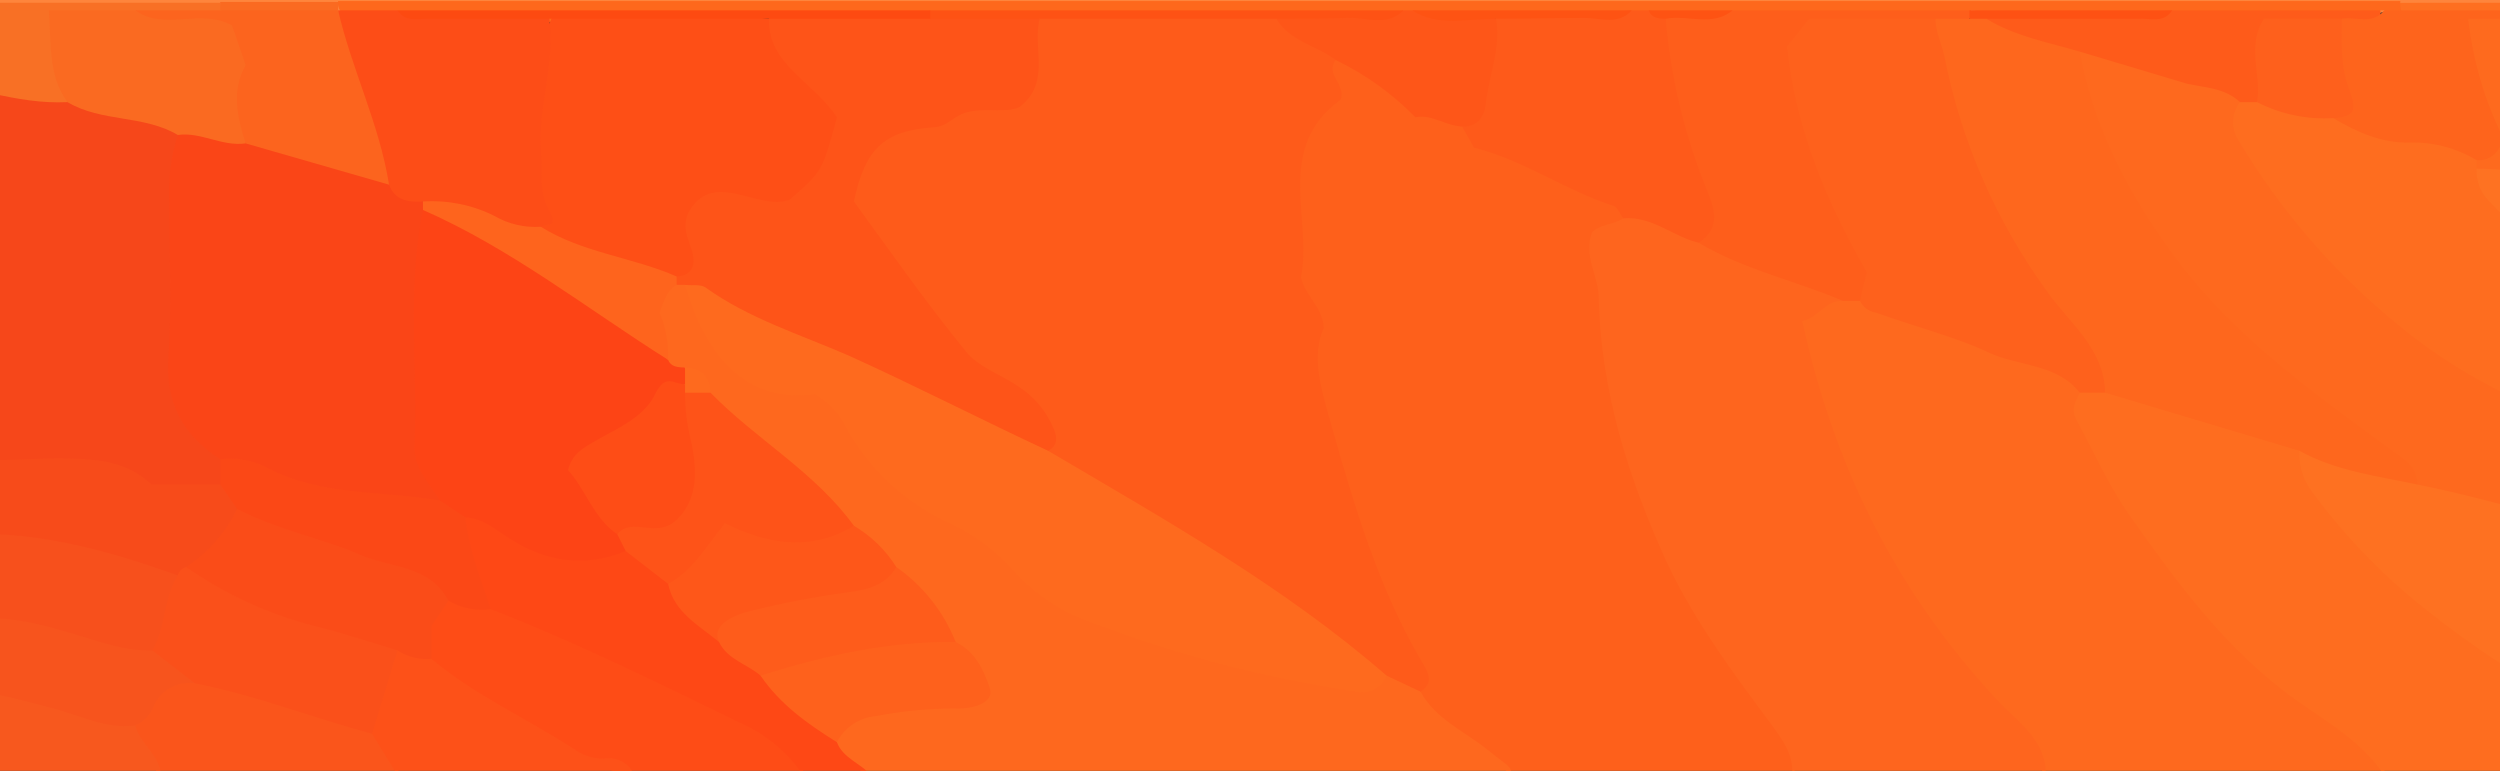 <svg width="360" height="111" viewBox="0 0 360 111" fill="none" xmlns="http://www.w3.org/2000/svg">
    <rect x="0" y="0" width="360" height="111" fill="#333333" stroke="none"/>
    <g clip-path="url(#clip0)">
        <path d="M258.063 111.607H217.874C212.622 108.09 205.903 106.15 203.704 99.115C203.948 96.811 202.727 94.871 201.75 93.052C195.833 82.355 191.746 70.757 189.656 58.73C187.946 49.15 185.381 39.447 185.747 29.503C185.992 24.409 185.992 19.558 189.656 15.556C191.733 13.373 189.656 10.341 191.733 8.279C193.81 6.218 196.375 9.007 198.207 10.341C202.107 13.368 206.427 15.819 211.033 17.618C216.408 21.377 222.516 23.681 228.502 26.35C231.067 27.441 234.121 27.926 233.999 31.686C233.266 33.262 231.311 34.233 231.189 35.445C231.556 61.035 240.351 82.986 255.62 102.633C257.575 105.179 260.507 107.726 258.063 111.607Z" fill="#FE601B"/>
        <path d="M343.328 111.606H294.588C286.037 101.055 276.509 91.231 270.035 79.225C264.433 69.253 260.513 58.438 258.43 47.208C258.977 45.833 259.892 44.631 261.076 43.733C262.259 42.836 263.668 42.276 265.148 42.114C266.097 42.108 267.043 42.23 267.958 42.478C276.509 45.51 284.938 48.785 293.611 51.574C296.176 52.302 298.619 53.272 299.963 55.697C300.831 60.401 302.615 64.892 305.216 68.917C313.279 83.278 324.564 95.602 338.198 104.936C340.519 106.512 343.817 107.725 343.328 111.606Z" fill="#FE691E"/>
        <path d="M265.393 43.328C262.827 43.206 261.85 45.753 259.529 46.238C264.049 66.977 272.966 85.047 287.381 100.57C290.19 103.723 294.71 106.392 294.588 111.606H258.063C258.308 108.817 256.842 106.755 255.254 104.572C249.757 97.174 244.138 89.655 240.107 81.166C234.487 68.917 230.456 56.183 230.212 42.6C230.09 39.568 228.013 36.9 229.235 33.504C230.212 32.292 232.289 32.413 233.754 31.443C238.274 28.896 241.45 32.534 245.115 33.868C248.78 35.202 255.742 38.234 261.117 40.175C262.827 40.781 265.393 40.538 265.393 43.328Z" fill="#FE651E"/>
        <path d="M204.559 99.601C206.758 103.603 210.911 105.301 214.21 107.969C217.508 110.637 217.141 109.909 217.874 111.607H125.402C123.082 110.394 119.905 110.152 119.783 106.513C121.738 100.813 127.113 101.784 131.51 100.692C135.908 99.601 137.129 101.056 139.45 99.479C141.771 97.903 138.351 95.235 137.252 93.415C134.7 89.491 131.753 85.834 128.456 82.501C126.419 80.356 124.257 78.332 121.982 76.437C116.485 68.796 107.323 64.794 101.826 57.275C101.414 56.44 100.814 55.711 100.073 55.143C99.332 54.575 98.469 54.184 97.551 54.001C96.979 53.818 96.459 53.502 96.034 53.081C95.61 52.659 95.292 52.143 95.108 51.575C94.375 47.694 92.054 43.571 96.818 40.418C97.427 40.278 98.065 40.32 98.65 40.539C102.193 44.42 102.559 50.726 108.301 53.152C109.767 53.758 110.988 55.213 112.576 55.092C118.928 54.849 122.104 58.609 124.792 63.339C125.312 64.416 126.063 65.368 126.99 66.128C142.626 78.377 157.896 91.354 178.418 94.749C185.381 95.841 192.099 98.752 199.307 96.811C200.373 96.591 201.483 96.749 202.443 97.259C203.403 97.769 204.152 98.598 204.559 99.601Z" fill="#FE681E"/>
        <path d="M395.611 63.703V80.439C395.134 80.814 394.583 81.083 393.993 81.23C393.403 81.376 392.788 81.396 392.19 81.288C377.307 79.166 362.663 75.632 348.459 70.737C342.229 64.188 334.289 59.701 327.326 53.879C314.499 43.086 304.727 30.23 299.596 14.222C298.741 11.796 297.275 9.371 299.719 6.945C307.781 8.401 315.965 9.25 323.05 13.858C323.05 21.377 328.059 26.713 332.334 31.928C346.26 48.664 364.339 58.973 385.472 64.188C389.136 65.037 392.19 63.218 395.611 63.703Z" fill="#FE691E"/>
        <path d="M343.328 111.606C339.664 106.149 333.678 103.238 328.67 99.357C319.508 92.202 312.911 83.106 306.437 73.889C303.505 69.644 301.429 64.915 298.986 60.427C298.131 58.73 298.986 57.759 299.474 56.547C299.958 56.099 300.545 55.776 301.185 55.607C301.824 55.438 302.495 55.427 303.139 55.576C312.737 57.486 322.111 60.371 331.113 64.187C341.252 82.742 358.109 93.9 376.799 102.874C379.731 104.208 382.784 105.3 385.716 106.755C388.648 108.21 389.87 108.695 388.282 111.606H343.328Z" fill="#FE6D1F"/>
        <path d="M395.611 63.703C392.19 66.613 388.404 66.613 384.25 65.4C370.202 61.398 356.765 56.305 345.405 46.845C336.191 39.366 328.376 30.334 322.317 20.164C321.785 19.341 321.522 18.374 321.566 17.397C321.609 16.419 321.957 15.48 322.562 14.707C322.893 14.362 323.291 14.087 323.732 13.9C324.172 13.712 324.647 13.615 325.127 13.615C328.914 14.343 332.456 15.556 336.121 16.041C339.786 16.526 345.161 19.073 350.047 19.194C352.639 19.275 355.096 20.364 356.887 22.226C357.283 22.706 357.612 23.236 357.865 23.802C363.606 35.566 374.722 40.296 386.205 44.419C387.315 44.915 388.534 45.124 389.747 45.026C390.48 45.026 390.969 44.783 392.557 43.571C394.145 42.358 390.48 36.536 395.611 34.96V63.703Z" fill="#FE6D1F"/>
        <path d="M388.281 111.607C388.281 109.545 387.06 108.696 385.105 107.968C372.667 103.445 361.038 96.976 350.657 88.806C343.961 83.735 338.037 77.73 333.067 70.979C331.701 69.257 331.007 67.104 331.113 64.915C337.111 64.975 342.98 66.652 348.092 69.766C362.629 72.677 376.677 78.013 391.58 79.347C392.952 79.597 394.301 79.962 395.611 80.438V111.607H388.281Z" fill="#FE7121"/>
        <path d="M-12.145 111.607C-14.466 110.515 -13.244 108.332 -13.244 106.877C-13.326 70.17 -13.367 33.464 -13.367 -3.242H390.114C391.946 -3.242 394.267 -4.576 395.611 -2.151C392.435 0.396 388.648 -0.453 385.105 -0.453H-0.174C-3.35 -0.453 -6.77 -1.544 -9.457 1.002C-12.145 3.549 -9.946 8.036 -10.435 11.553C-10.068 29.139 -10.068 46.845 -10.313 64.43C-10.19 69.645 -10.313 74.86 -10.313 80.075C-10.313 85.29 -10.313 88.079 -10.435 92.081C-10.557 96.083 -10.435 97.902 -10.313 100.813C-10.19 103.724 -9.58 108.332 -12.145 111.607Z" fill="#FEFEFE"/>
        <path d="M115.63 111.607H91.321C81.671 110.151 73.975 104.451 66.035 99.6C63.958 98.387 61.882 97.175 61.026 94.628C60.171 92.081 60.782 88.2 64.08 86.138C67.379 84.077 68.478 86.138 70.677 86.26C84.476 91.454 97.868 97.656 110.744 104.815C113.187 106.149 116.119 107.847 115.63 111.607Z" fill="#FE4C16"/>
        <path d="M115.63 111.606C113.504 108.449 110.547 105.932 107.079 104.33C95.108 98.509 83.137 92.566 70.677 87.715C68.885 86.087 67.558 84.019 66.829 81.72C66.099 79.42 65.994 76.97 66.523 74.617C68.844 72.798 70.921 74.011 72.631 75.224C77.762 78.862 83.381 79.468 89.367 78.377C92.787 78.619 94.619 81.166 96.574 83.349C98.528 85.532 101.338 89.049 104.147 91.717C106.957 94.385 108.423 94.749 110.377 96.689C112.332 98.63 118.073 102.511 120.516 106.877C121.371 109.181 123.937 109.909 125.402 111.606H115.63Z" fill="#FE4815"/>
        <path d="M395.611 0.275V31.443C390.114 33.383 385.35 31.685 380.708 28.775C380.787 25.782 379.791 22.859 377.898 20.528C375.348 16.888 373.6 12.756 372.768 8.4C372.279 6.217 371.424 3.67 374.356 2.094C375.128 2.03 375.904 2.03 376.677 2.094C369.347 3.67 361.407 3.064 353.345 3.185C350.658 3.185 347.604 3.67 345.405 1.245C345.372 0.896 345.448 0.546 345.623 0.242C345.798 -0.062 346.063 -0.304 346.382 -0.453C361.896 -1.423 377.41 -0.817 392.801 -0.817C393.832 -0.765 394.818 -0.382 395.611 0.275Z" fill="#FE6F20"/>
        <path d="M380.952 27.804C385.472 30.472 390.725 30.23 395.611 31.442V34.959C392.679 38.113 395.855 42.357 393.534 45.753C391.213 49.149 389.869 47.208 388.037 46.723C376.705 43.692 366.461 37.556 358.476 29.017C357.845 28.406 357.354 27.668 357.038 26.851C356.722 26.035 356.587 25.16 356.643 24.287C359.086 22.225 361.896 22.468 364.583 23.074C370.202 24.166 375.944 24.772 380.952 27.804Z" fill="#FE7222"/>
        <path d="M-11.901 0.396C-12.145 -1.059 -11.901 -2.029 -10.19 -2.029H395.611V-0.817C393.29 0.396 390.847 -0.21 388.404 -0.21C255.743 1.852 123.081 0.275 -9.58 0.881C-10.383 0.922 -11.182 0.755 -11.901 0.396Z" fill="#FE9651"/>
        <path d="M-10.923 0.275C-8.969 -1.908 -6.404 -0.817 -4.083 -0.817H395.611V0.396H345.649C342.473 2.943 338.686 2.094 335.144 2.094H31.465C20.226 2.094 8.866 2.094 -2.372 2.336C-5.304 2.215 -8.48 2.579 -10.923 0.275Z" fill="#FE853C"/>
        <path d="M57.239 111.607H23.158C20.959 109.545 18.638 107.483 19.127 103.966C19.616 100.449 23.402 97.054 28.289 97.054C36.947 98.725 45.417 101.243 53.575 104.573C55.774 106.392 58.217 108.211 57.239 111.607Z" fill="#FA551B"/>
        <path d="M57.239 111.606L53.575 105.664C52.475 101.055 54.186 97.053 56.751 93.415C58.95 92.687 60.538 93.536 62.126 94.87C68.478 100.206 76.174 103.602 83.014 108.089C84.338 108.986 85.944 109.374 87.534 109.181C88.34 109.147 89.137 109.363 89.815 109.797C90.493 110.231 91.019 110.863 91.321 111.606H57.239Z" fill="#FD5118"/>
        <path d="M19.493 104.452C20.104 107.12 23.036 108.696 23.158 111.607H-12.145L-11.901 100.813C-10.557 97.903 -7.747 97.903 -5.182 98.024C3.372 98.639 11.737 100.819 19.493 104.452Z" fill="#F7581E"/>
        <path d="M204.559 99.6L199.673 97.296C197.719 97.417 196.253 96.204 194.787 95.113C185.503 87.594 175.242 81.287 164.981 74.981C159.973 71.949 154.598 69.281 150.322 65.037C150.322 60.67 147.635 58.124 144.214 56.062C134.32 49.998 129.311 40.053 122.959 31.079C119.417 26.107 124.181 18.951 131.755 17.132C136.641 15.919 141.405 14.222 145.802 13.494C149.711 10.098 145.68 3.913 151.055 1.609C161.438 1.366 171.822 1.488 182.327 1.609C186.114 3.185 190.389 4.398 192.344 8.643C190.756 10.704 193.81 12.039 193.077 14.343C183.426 21.256 189.046 31.685 187.335 39.932C188.068 42.843 190.389 44.056 190.634 47.209C188.679 51.453 190.389 56.426 191.733 61.277C195.031 72.919 198.452 84.441 204.559 94.992C205.414 96.447 206.758 98.145 204.559 99.6Z" fill="#FE5B1A"/>
        <path d="M244.626 34.959C240.962 34.11 237.908 31.078 233.755 31.442C233.266 30.836 232.899 29.744 232.289 29.623C225.448 27.44 219.462 23.074 212.255 21.255L210.545 18.223C213.477 13.251 212.377 6.944 215.675 2.093C221.783 0.759 228.013 1.972 234.121 1.244C235.075 0.983 236.069 0.901 237.053 1.002C238.274 1.487 239.74 1.608 240.473 2.942C243.283 11.432 244.626 20.285 247.802 28.774C248.902 31.442 248.78 34.353 244.626 34.959Z" fill="#FE5A1A"/>
        <path d="M215.431 2.7C216.164 6.824 214.454 10.704 213.965 14.828C213.843 16.404 212.988 18.345 210.545 18.224C208.102 18.102 206.147 16.404 203.826 16.89C200.509 13.5 196.624 10.71 192.344 8.643C189.656 6.581 185.747 5.975 183.793 2.7C189.534 0.153 195.642 2.336 201.383 1.245C202.053 1.025 202.769 0.983 203.46 1.124C207.369 2.336 211.767 0.275 215.431 2.7Z" fill="#FE5618"/>
        <path d="M303.139 56.547H299.474C296.176 52.302 290.557 52.787 286.281 50.725C282.006 48.664 275.532 46.966 270.157 45.025C269.659 44.954 269.187 44.762 268.782 44.465C268.377 44.169 268.052 43.778 267.836 43.328C264.416 32.776 257.941 23.317 256.353 12.038C255.865 8.036 255.743 4.519 260.262 1.73C266.284 1.269 272.335 1.35 278.341 1.972C280.54 3.185 281.029 5.368 281.517 7.551C284.205 21.862 290.679 34.596 299.719 46.117C302.04 48.906 305.704 51.938 303.139 56.547Z" fill="#FE611C"/>
        <path d="M278.708 2.7H260.507L257.331 6.702C258.552 18.587 263.072 29.138 268.813 39.204C268.447 40.781 268.08 42.115 267.836 43.328H265.393C258.552 40.417 251.101 38.84 244.626 34.96C247.436 33.019 247.192 30.836 245.97 27.804C242.651 19.796 240.591 11.329 239.862 2.7C243.038 0.274 246.947 2.336 250.368 0.881H282.861C283.048 0.882 283.231 0.93 283.393 1.021C283.556 1.112 283.692 1.243 283.79 1.4C283.888 1.558 283.943 1.738 283.952 1.923C283.96 2.108 283.921 2.292 283.838 2.457C282.25 4.155 280.54 3.913 278.708 2.7Z" fill="#FE5E1B"/>
        <path d="M150.933 64.915C167.79 74.859 184.892 84.44 199.673 97.296C199.343 98.142 198.717 98.841 197.909 99.265C197.1 99.688 196.165 99.807 195.275 99.6C181.373 97.55 167.761 93.886 154.72 88.685C151.26 87.076 148.18 84.762 145.68 81.893C143.232 79.218 140.287 77.035 137.007 75.466C130.322 72.504 124.851 67.371 121.493 60.913C120.502 59.197 119.068 57.774 117.34 56.789C108.423 58.002 101.948 52.544 98.65 41.023C99.139 40.497 99.8 40.16 100.515 40.071C101.231 39.983 101.955 40.148 102.559 40.538C117.829 48.421 134.32 53.879 149.101 62.732C149.538 62.955 149.925 63.263 150.24 63.638C150.555 64.013 150.791 64.447 150.933 64.915Z" fill="#FE6A1E"/>
        <path d="M150.933 64.915C141.283 60.428 131.877 55.577 122.226 51.211C115.264 48.179 107.812 45.875 101.582 41.388C100.849 40.903 99.628 41.145 98.65 41.024H97.429C97.219 40.8 97.075 40.524 97.01 40.225C96.946 39.926 96.964 39.615 97.062 39.326C98.65 35.688 95.841 31.2 99.75 28.168C103.659 25.137 106.957 26.956 110.744 27.077C114.531 27.198 115.508 25.258 116.852 22.832C118.195 20.407 118.806 17.617 116.729 15.071C114.653 12.524 112.576 11.19 111.232 8.764C109.889 6.339 108.301 3.671 112.087 1.73C119.417 1.245 126.624 1.609 133.953 1.488C139.206 2.094 144.703 0.154 149.711 2.7C148.612 6.824 151.422 11.917 146.78 15.434C144.825 16.283 142.504 15.556 139.817 16.041C137.129 16.526 136.763 18.224 134.32 18.345C127.235 18.83 124.547 21.498 122.959 29.017C128.09 36.051 133.343 43.571 139.084 50.605C140.794 52.788 143.97 53.879 146.535 55.577C148.914 57.075 150.753 59.282 151.788 61.883C152.277 63.096 152.277 64.188 150.933 64.915Z" fill="#FE5418"/>
        <path d="M90.1 79.347C84.236 81.773 78.617 80.924 73.364 77.528C71.41 76.316 69.577 74.618 67.012 74.496C64.447 74.375 63.103 73.405 61.637 71.95C60.081 70.651 59.042 68.846 58.706 66.856C57.85 54.971 56.385 43.086 59.56 31.322C59.702 30.987 59.914 30.686 60.182 30.439C60.45 30.192 60.768 30.004 61.115 29.89C61.463 29.775 61.83 29.735 62.194 29.773C62.558 29.811 62.91 29.925 63.225 30.109C75.197 35.688 86.679 42.237 96.207 51.818C96.574 52.788 97.551 52.909 98.528 52.909C98.863 53.207 99.091 53.604 99.18 54.041C99.268 54.478 99.211 54.932 99.017 55.335C94.512 59.487 89.601 63.184 84.358 66.371C84.603 70.737 87.656 73.162 89.489 76.194C90.1 77.165 90.71 78.135 90.1 79.347Z" fill="#FD4415"/>
        <path d="M90.1 79.347L88.878 76.921C89.611 72.677 94.253 75.102 95.23 73.768C98.65 70.13 98.162 66.977 97.795 63.702C97.429 60.428 96.574 58.609 98.528 56.304C99.102 55.935 99.78 55.759 100.462 55.802C101.144 55.846 101.794 56.107 102.315 56.547C108.789 63.217 117.34 67.947 122.959 75.709C120.638 80.56 115.996 79.104 111.965 79.347C109.767 79.468 107.812 78.013 105.613 78.255C103.414 78.498 100.971 84.683 96.207 84.077L90.1 79.347Z" fill="#FE5318"/>
        <path d="M96.207 84.077C99.628 82.257 101.582 78.862 104.392 75.345C110.499 78.377 116.729 79.468 122.959 75.709C125.448 77.172 127.543 79.211 129.067 81.651C128.945 86.138 125.28 86.138 122.226 86.745C115.752 88.079 109.156 88.564 103.537 92.445C100.605 90.019 97.062 88.2 96.207 84.077Z" fill="#FE5719"/>
        <path d="M120.516 106.877C116.241 104.209 112.332 101.419 109.522 97.296C109.722 96.723 110.044 96.199 110.466 95.759C110.887 95.32 111.398 94.975 111.965 94.749C119.004 92.49 126.318 91.185 133.709 90.868C135.164 90.894 136.557 91.456 137.618 92.445C140.55 93.9 141.649 96.568 142.504 98.994C143.359 101.419 139.572 102.147 137.496 102.026C133.682 102.023 129.878 102.388 126.135 103.117C124.954 103.217 123.817 103.615 122.834 104.272C121.851 104.93 121.053 105.827 120.516 106.877Z" fill="#FE611C"/>
        <path d="M137.618 92.445C127.968 92.324 118.684 94.385 109.522 97.296C107.568 95.598 104.758 94.992 103.536 92.445C102.315 89.898 105.98 88.443 108.178 87.958C112.767 86.813 117.416 85.922 122.104 85.29C124.914 84.926 127.479 84.32 129.067 81.651C132.915 84.346 135.887 88.097 137.618 92.445Z" fill="#FE5C1B"/>
        <path d="M96.207 51.818C84.48 44.42 73.608 35.809 60.904 30.23C60.737 29.964 60.67 29.648 60.715 29.337C60.76 29.027 60.913 28.742 61.148 28.533C67.378 26.107 72.142 30.837 77.762 31.564C83.381 32.292 87.29 34.718 92.054 36.294C94.244 36.715 96.176 37.979 97.429 39.811V41.024C95.963 41.873 95.596 43.45 94.986 45.026C95.881 47.176 96.298 49.493 96.207 51.818Z" fill="#FE641D"/>
        <path d="M102.315 56.547H98.65C98.284 56.305 98.162 56.062 98.284 55.699C98.406 55.335 98.528 55.335 98.65 55.335V52.909C100.971 53.031 102.193 54.122 102.315 56.547Z" fill="#FE6A1E"/>
        <path d="M278.708 2.7H283.594C283.937 2.387 284.343 2.149 284.785 2.003C285.227 1.857 285.696 1.805 286.159 1.852C290.679 3.671 295.932 3.671 299.474 7.43C301.551 18.709 306.804 28.532 313.644 37.628C322.073 48.786 333.311 56.669 344.305 64.794C346.138 66.128 348.092 67.098 348.092 69.766C342.351 68.554 336.365 67.826 331.113 64.915L303.139 56.547C303.017 50.12 297.886 46.481 294.71 41.873C287.467 31.885 282.469 20.471 280.051 8.4C279.685 6.46 278.708 4.641 278.708 2.7Z" fill="#FE671D"/>
        <path d="M299.474 7.43C294.954 6.096 290.19 5.247 286.037 2.7C289.457 0.396 293.366 1.73 297.031 1.487C300.696 1.245 307.781 1.972 313.156 1.002H342.717C343.328 5.004 340.03 3.791 338.075 4.276C336.121 4.762 330.99 3.549 327.57 5.247C324.15 6.945 327.937 12.038 325.005 14.706H322.562C320.363 12.645 317.553 12.645 314.866 12.038L299.474 7.43Z" fill="#FE5B1A"/>
        <path d="M380.952 27.805C375.822 28.654 371.546 25.743 366.66 25.137C363.345 24.618 359.998 24.335 356.643 24.288V23.075C358.231 19.679 357.01 16.405 356.032 13.13C355.055 9.856 353.101 6.46 355.544 2.216C361.407 2.216 367.515 1.488 373.745 2.701C373.623 11.554 377.654 18.709 383.273 24.894C383.266 25.566 383.034 26.217 382.614 26.744C382.194 27.27 381.609 27.644 380.952 27.805Z" fill="#FE6A1E"/>
        <path d="M373.745 2.7H355.422C356.068 8.555 357.721 14.257 360.308 19.557C360.326 20.035 360.243 20.51 360.064 20.953C359.884 21.396 359.613 21.797 359.267 22.129C358.921 22.461 358.509 22.717 358.057 22.88C357.605 23.043 357.123 23.109 356.643 23.074C353.742 21.318 350.39 20.433 346.993 20.528C343.084 20.649 339.419 19.072 335.999 17.011C337.465 12.402 333.8 7.187 337.22 2.7C339.175 2.336 341.618 3.67 343.328 1.487C343.487 1.326 343.677 1.198 343.887 1.11C344.097 1.023 344.322 0.978 344.55 0.978C344.777 0.978 345.002 1.023 345.212 1.11C345.422 1.198 345.612 1.326 345.771 1.487H382.54C379.608 3.064 376.677 2.457 373.745 2.7Z" fill="#FE641C"/>
        <path d="M337.22 2.7C337.22 5.975 336.976 9.37 338.198 12.645C339.419 15.919 339.175 16.768 335.999 17.011C332.192 17.236 328.395 16.44 325.005 14.707C325.738 10.826 323.417 6.824 325.982 2.7H337.22Z" fill="#FE601C"/>
        <path d="M-11.901 64.915C-12.267 46.966 -12.267 29.017 -11.901 11.19C-4.449 9.128 2.392 13.494 9.721 13.494C13.508 14.586 17.417 15.192 21.204 16.162C24.991 17.132 25.357 17.617 26.334 19.8C26.212 28.532 26.456 37.264 25.968 45.875C25.479 54.486 26.823 60.428 32.564 66.007C32.779 66.703 32.824 67.439 32.697 68.156C32.569 68.873 32.273 69.549 31.831 70.13C30.444 71.009 28.86 71.535 27.22 71.662C25.579 71.789 23.933 71.513 22.425 70.858C14.119 67.098 5.446 68.069 -3.105 67.947C-6.404 67.826 -9.702 67.947 -11.901 64.915Z" fill="#F6471A"/>
        <path d="M-11.901 64.915C-4.816 67.219 2.392 65.885 9.599 66.007C14.241 66.128 18.394 66.492 21.814 69.766H31.709C32.583 69.915 33.369 70.383 33.912 71.08C34.455 71.776 34.715 72.648 34.641 73.526C34.03 78.013 30.854 80.439 27.189 82.621C26.421 83.138 25.543 83.47 24.624 83.592C19.493 83.349 14.974 80.802 9.965 79.832C2.636 78.498 -4.693 77.649 -11.901 80.439C-12.267 75.27 -12.267 70.083 -11.901 64.915Z" fill="#F74B1A"/>
        <path d="M-11.901 80.438L-7.625 77.043C3.98 76.072 14.851 78.983 25.601 82.864C26.09 87.23 25.723 91.353 22.181 94.506C18.15 95.719 14.607 94.021 10.943 93.051C3.98 91.353 -2.739 89.049 -9.702 92.93C-10.076 93.067 -10.483 93.095 -10.873 93.009C-11.263 92.923 -11.62 92.727 -11.901 92.445C-12.267 88.451 -12.267 84.432 -11.901 80.438Z" fill="#F7501C"/>
        <path d="M-11.901 92.445C-4.571 87.109 3.125 89.049 10.82 91.353C14.485 92.445 18.027 93.779 21.936 93.658C25.846 93.537 27.8 94.628 28.044 98.388C26.856 98.223 25.646 98.44 24.59 99.007C23.535 99.575 22.691 100.462 22.181 101.541C21.963 102.186 21.612 102.778 21.149 103.28C20.686 103.781 20.122 104.18 19.493 104.451C15.096 105.058 11.309 102.875 7.278 101.905C0.926 100.328 -5.304 98.024 -11.901 100.813V92.445Z" fill="#F7541D"/>
        <path d="M9.721 14.707C2.269 15.071 -4.693 12.16 -11.901 11.19V0.396H31.709L31.953 1.488L31.22 2.216C27.678 3.914 23.891 2.943 20.104 3.307C16.317 3.671 12.653 2.822 9.11 3.55C8.011 7.431 10.82 10.947 9.721 14.707Z" fill="#F87025"/>
        <path d="M26.823 81.651C29.974 79.56 32.504 76.671 34.152 73.283C35.618 71.949 37.084 72.919 38.55 73.525C45.39 76.436 52.598 78.013 59.438 81.045C61.881 82.015 64.935 82.743 64.569 86.502L62.126 90.14V94.87C60.405 95.031 58.681 94.603 57.239 93.657C48.2 93.657 40.016 90.625 32.075 86.623C29.999 85.41 26.823 85.047 26.823 81.651Z" fill="#FA4C18"/>
        <path d="M64.569 86.502C61.881 81.288 56.018 81.773 51.742 79.832C47.467 77.892 39.649 76.194 34.152 73.283L31.709 69.766V66.128C33.419 64.551 35.374 64.673 37.328 65.4C43.7 67.841 50.419 69.274 57.239 69.645C59.438 69.766 61.393 70.979 63.347 72.07L67.012 74.496C67.501 79.105 69.211 83.349 70.677 87.715C68.561 88.002 66.41 87.575 64.569 86.502Z" fill="#FB4816"/>
        <path d="M345.771 1.487H312.789C303.082 2.458 293.301 2.458 283.594 1.487H249.513C245.541 2.458 241.391 2.458 237.419 1.487H234.976C224.453 2.457 213.861 2.457 203.338 1.487H202.116C198.574 2.7 194.909 1.972 191.244 1.972H134.075C108.789 2.215 83.625 3.67 58.339 3.064C55.407 3.185 52.353 3.428 49.544 2.094C49.227 1.887 48.978 1.594 48.826 1.25C48.674 0.905 48.627 0.524 48.689 0.153H345.649C345.609 0.602 345.65 1.054 345.771 1.487Z" fill="#FE681C"/>
        <path d="M48.689 0.274V1.487L47.834 2.215C42.459 3.549 36.962 4.398 31.709 1.487V0.274H48.689Z" fill="#FA6A21"/>
        <path d="M26.823 81.651C32.404 85.564 38.654 88.44 45.268 90.141C49.299 91.111 53.208 92.445 57.239 93.658L53.575 105.664C45.024 103.36 36.717 100.085 28.044 98.388L21.936 93.658C23.891 90.262 23.524 86.139 25.601 82.864C25.678 82.573 25.832 82.306 26.046 82.093C26.261 81.88 26.529 81.728 26.823 81.651Z" fill="#FA501A"/>
        <path d="M133.953 1.487H202.116C199.673 3.913 196.741 2.458 194.054 2.579C191.367 2.7 187.213 2.7 183.793 2.7H133.953C133.465 2.458 133.343 2.215 133.465 1.851L133.953 1.487Z" fill="#FE5214"/>
        <path d="M203.338 1.487H234.976C233.022 3.67 230.456 2.579 228.135 2.579C225.814 2.579 219.707 2.7 215.431 2.7C211.156 2.7 207.125 3.913 203.338 1.487Z" fill="#FE5313"/>
        <path d="M237.419 1.487H249.513C246.581 3.913 243.038 2.094 239.862 2.7C238.763 2.7 237.786 2.579 237.419 1.487Z" fill="#FE5313"/>
        <path d="M283.594 1.487H312.789C311.568 3.428 309.491 2.579 307.781 2.7H283.594V1.487Z" fill="#FE5113"/>
        <path d="M97.429 39.811C91.077 37.021 83.87 36.415 77.884 32.655C74.959 22.61 75.562 11.875 79.594 2.215C89.977 2.336 100.361 1.487 110.744 2.7C110.622 5.974 112.21 8.279 114.408 10.462C116.607 12.645 118.928 14.464 120.516 16.889C118.44 24.651 118.44 24.651 113.675 28.774C109.034 30.472 102.559 24.045 99.017 30.836C98.162 33.262 99.383 34.838 99.75 36.536C100.116 38.234 99.628 39.689 97.429 39.811Z" fill="#FE4F16"/>
        <path d="M110.744 2.7H79.106C72.509 5.853 65.668 4.762 58.828 3.67C58.574 3.642 58.329 3.561 58.108 3.433C57.888 3.305 57.697 3.133 57.547 2.928C57.398 2.722 57.293 2.488 57.24 2.24C57.187 1.992 57.187 1.735 57.24 1.487H133.953V2.7H110.744Z" fill="#FD4A11"/>
        <path d="M63.347 72.07C55.041 70.615 46.49 71.464 38.672 67.462C36.554 66.291 34.114 65.823 31.709 66.127C26.212 62.61 23.769 57.881 24.258 51.21C24.746 44.54 24.38 36.657 24.38 29.259C24.175 25.938 24.589 22.608 25.601 19.436C28.777 17.01 31.831 19.072 35.007 19.436C41.97 21.134 49.177 22.468 55.774 25.5C57.484 26.591 59.56 27.319 60.904 29.017V30.23C58.583 41.508 60.171 52.908 59.683 64.187C59.56 67.462 61.882 69.644 63.347 72.07Z" fill="#FA4517"/>
        <path d="M98.65 55.335V56.547C98.633 58.879 98.92 61.202 99.505 63.46C100.361 67.462 100.605 71.707 97.551 74.739C94.497 77.771 91.199 74.254 88.878 76.922C85.457 74.618 84.358 70.494 81.793 67.705C82.404 65.037 84.602 64.188 86.435 63.096C88.267 62.005 92.665 60.186 94.253 56.911C95.841 53.637 96.94 55.335 98.65 55.335Z" fill="#FE4D16"/>
        <path d="M60.904 29.017C58.828 29.138 56.873 28.896 56.018 26.592C52.231 18.587 48.322 10.704 48.689 1.487H57.239C58.339 3.185 60.049 2.7 61.637 2.7H79.105C79.96 9.006 77.517 15.192 77.884 21.377C78.128 24.409 77.517 27.319 78.983 30.109C80.449 32.898 78.983 32.049 77.884 32.655C75.536 32.811 73.195 32.262 71.165 31.079C67.991 29.495 64.448 28.783 60.904 29.017Z" fill="#FD4D17"/>
        <path d="M35.374 20.649C31.953 21.134 28.899 18.951 25.601 19.436C20.715 16.526 14.607 17.617 9.721 14.707C6.911 10.947 7.4 6.338 7.034 1.487H19.494C24.135 3.185 29.022 1.123 33.908 2.821C38.183 8.4 36.107 14.585 35.374 20.649Z" fill="#FA6A21"/>
        <path d="M35.374 20.649C34.152 16.889 33.297 13.009 35.374 9.37L33.419 3.67C28.899 1.123 23.647 4.519 19.493 1.487H48.689C50.643 9.977 54.674 17.981 56.018 26.592L35.374 20.649Z" fill="#FC641E"/>
    </g>
    <defs>
        <clipPath id="clip0">
            <rect width="408" height="114" fill="white" transform="translate(-13 -3)"/>
        </clipPath>
    </defs>
</svg>
